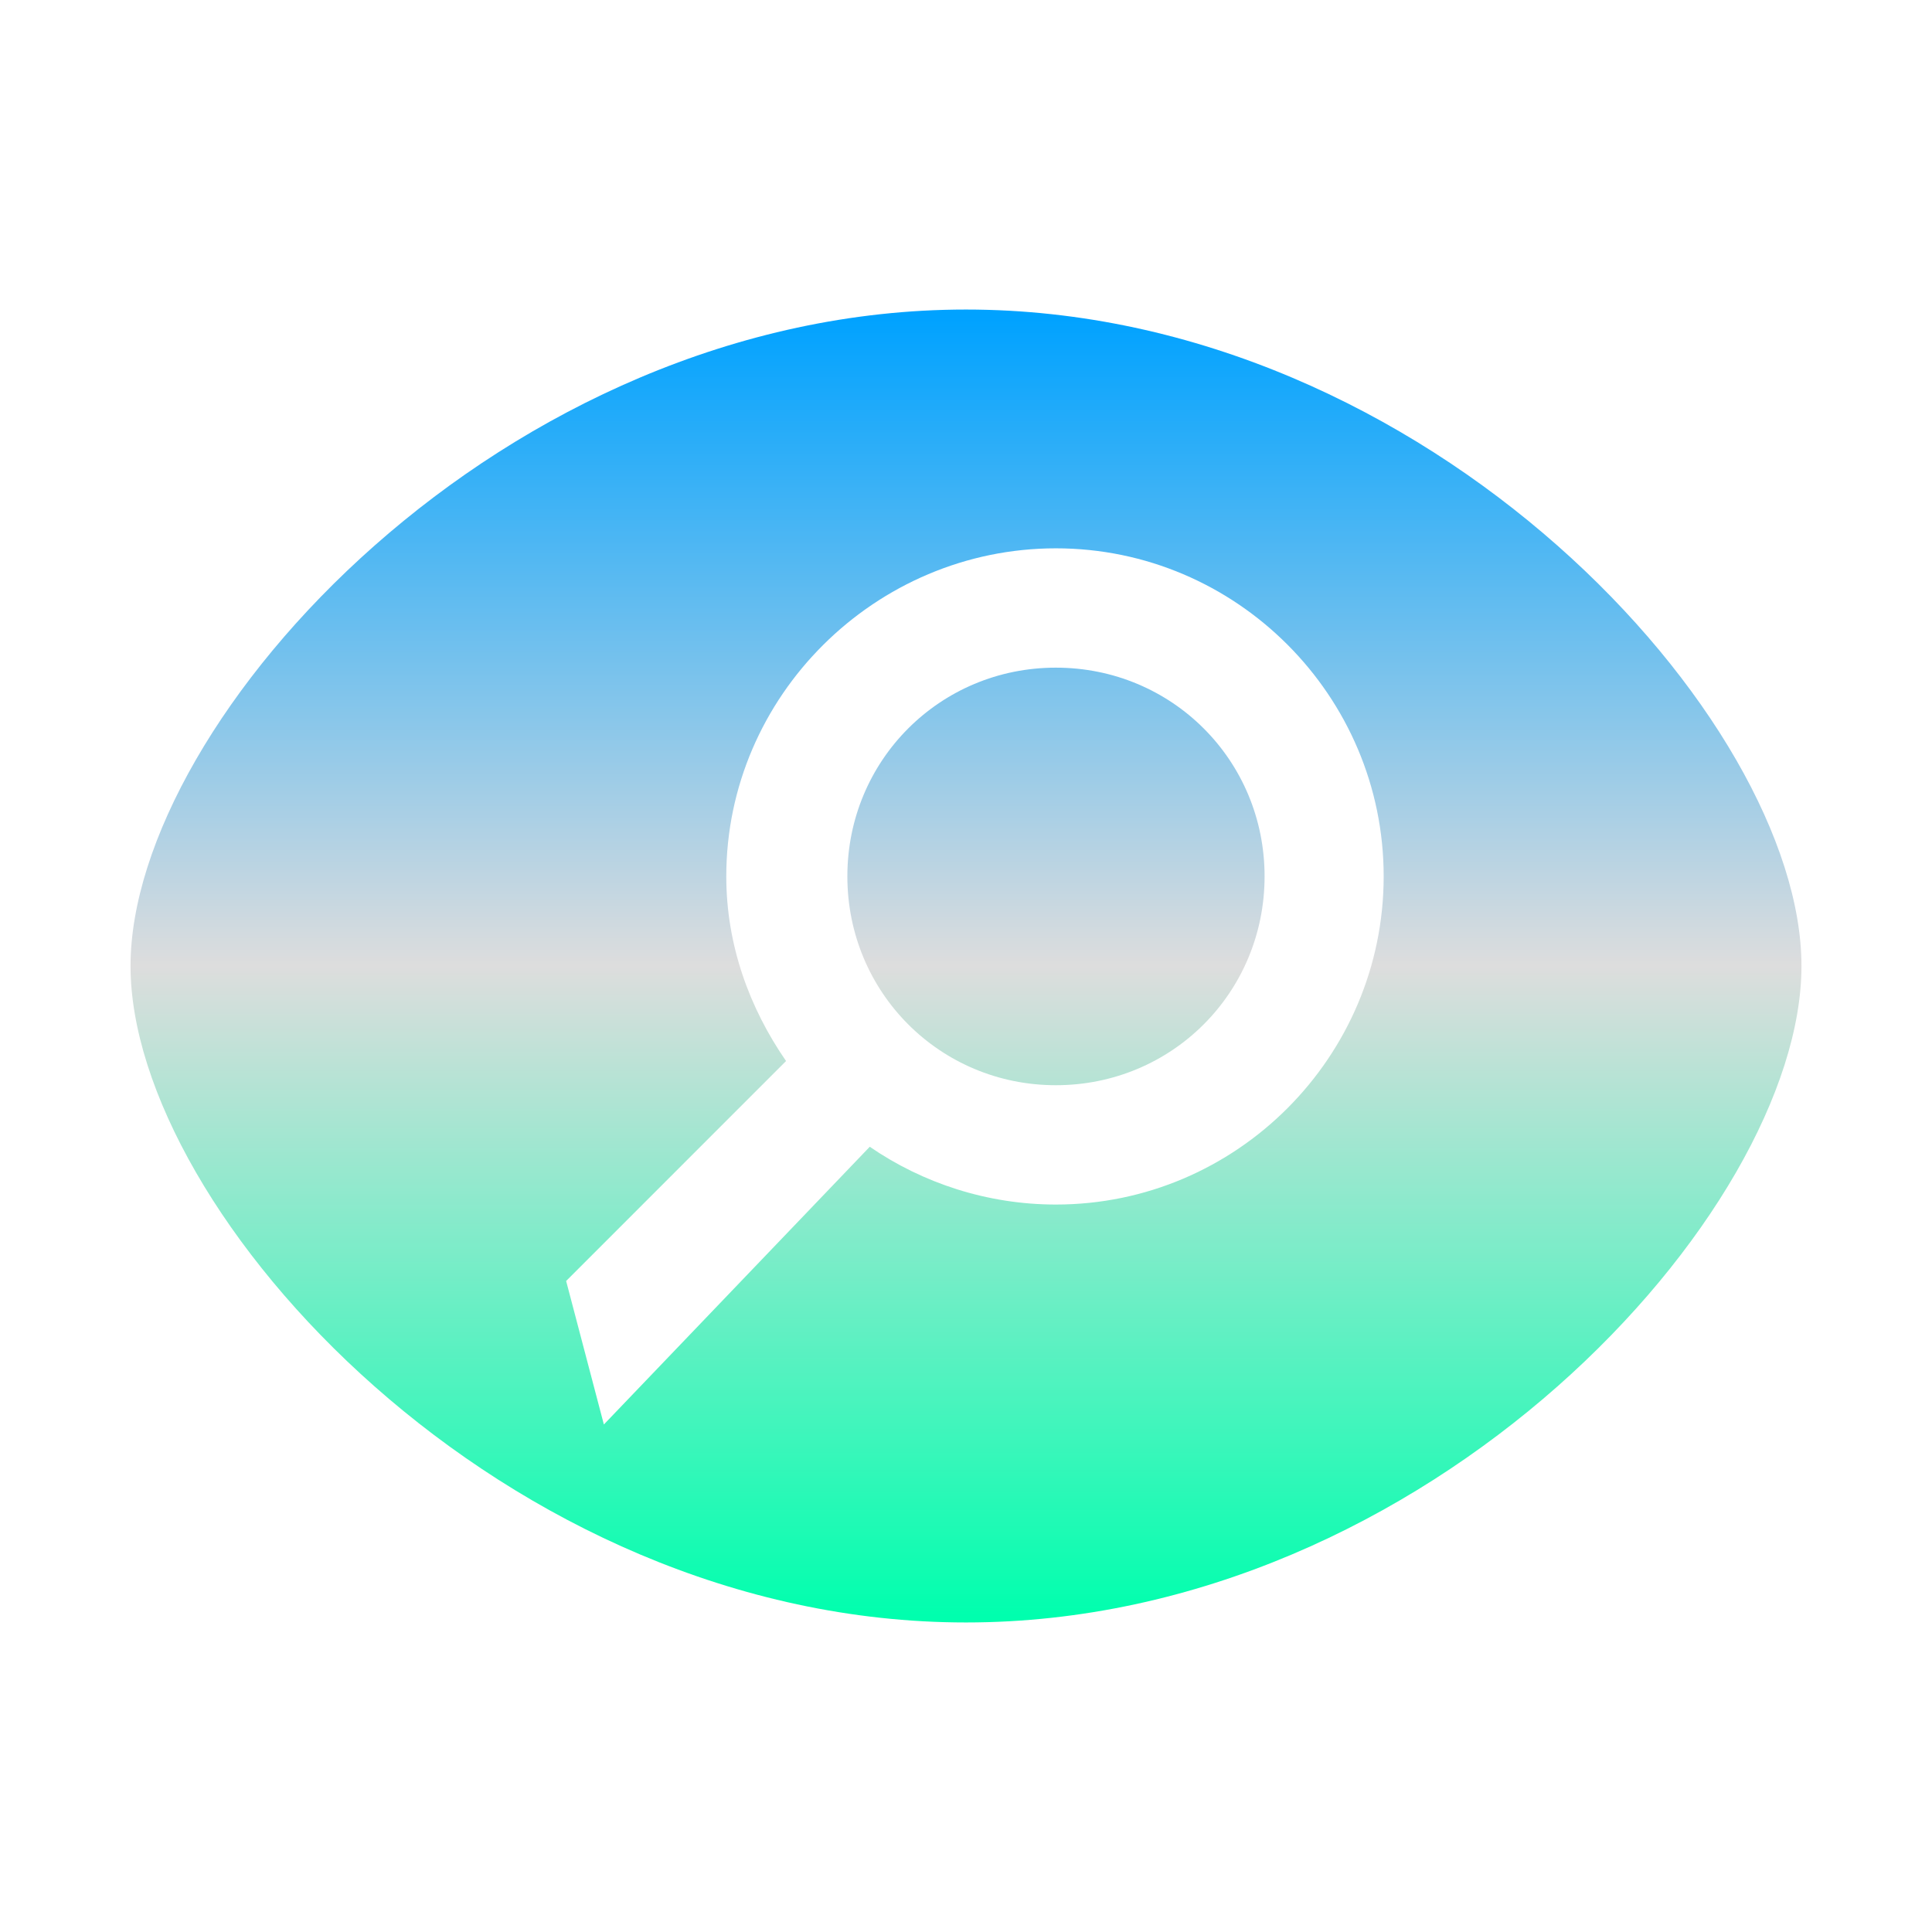 <svg xmlns="http://www.w3.org/2000/svg" xmlns:xlink="http://www.w3.org/1999/xlink" width="64px" height="64px" viewBox="0 0 64 64" version="1.1">
<defs>
<linearGradient id="linear0" gradientUnits="userSpaceOnUse" x1="0" y1="0" x2="0" y2="1" gradientTransform="matrix(55.351,0,0,43.495,4.324,10.252)">
<stop offset="0" style="stop-color:#00a2ff;stop-opacity:1;"/>
<stop offset="0.5" style="stop-color:#dddddd;stop-opacity:1;"/>
<stop offset="1" style="stop-color:#00ffae;stop-opacity:1;"/>
</linearGradient>
</defs>
<g id="surface1">
<path style=" stroke:none;fill-rule:evenodd;fill:url(#linear0);" d="M 32 10.254 C 16.664 10.254 4.324 23.848 4.324 32 C 4.324 40.152 16.664 53.746 32 53.746 C 47.336 53.746 59.676 40.152 59.676 32 C 59.676 23.848 47.336 10.254 32 10.254 Z M 34.977 22.117 C 38.824 22.117 41.891 25.188 41.891 29.031 C 41.891 32.875 38.824 35.949 34.977 35.949 C 31.137 35.949 28.07 32.875 28.07 29.031 C 28.07 25.188 31.137 22.117 34.977 22.117 Z M 34.977 18.164 C 29 18.164 24.059 23.055 24.059 29.031 C 24.059 31.309 24.828 33.395 26.039 35.148 L 18.754 42.434 L 20.004 47.188 L 28.812 37.988 C 30.562 39.191 32.707 39.902 34.977 39.902 C 40.961 39.902 45.836 35.012 45.836 29.031 C 45.836 23.055 40.961 18.164 34.977 18.164 Z M 34.977 18.164 "/>
</g>
</svg>
